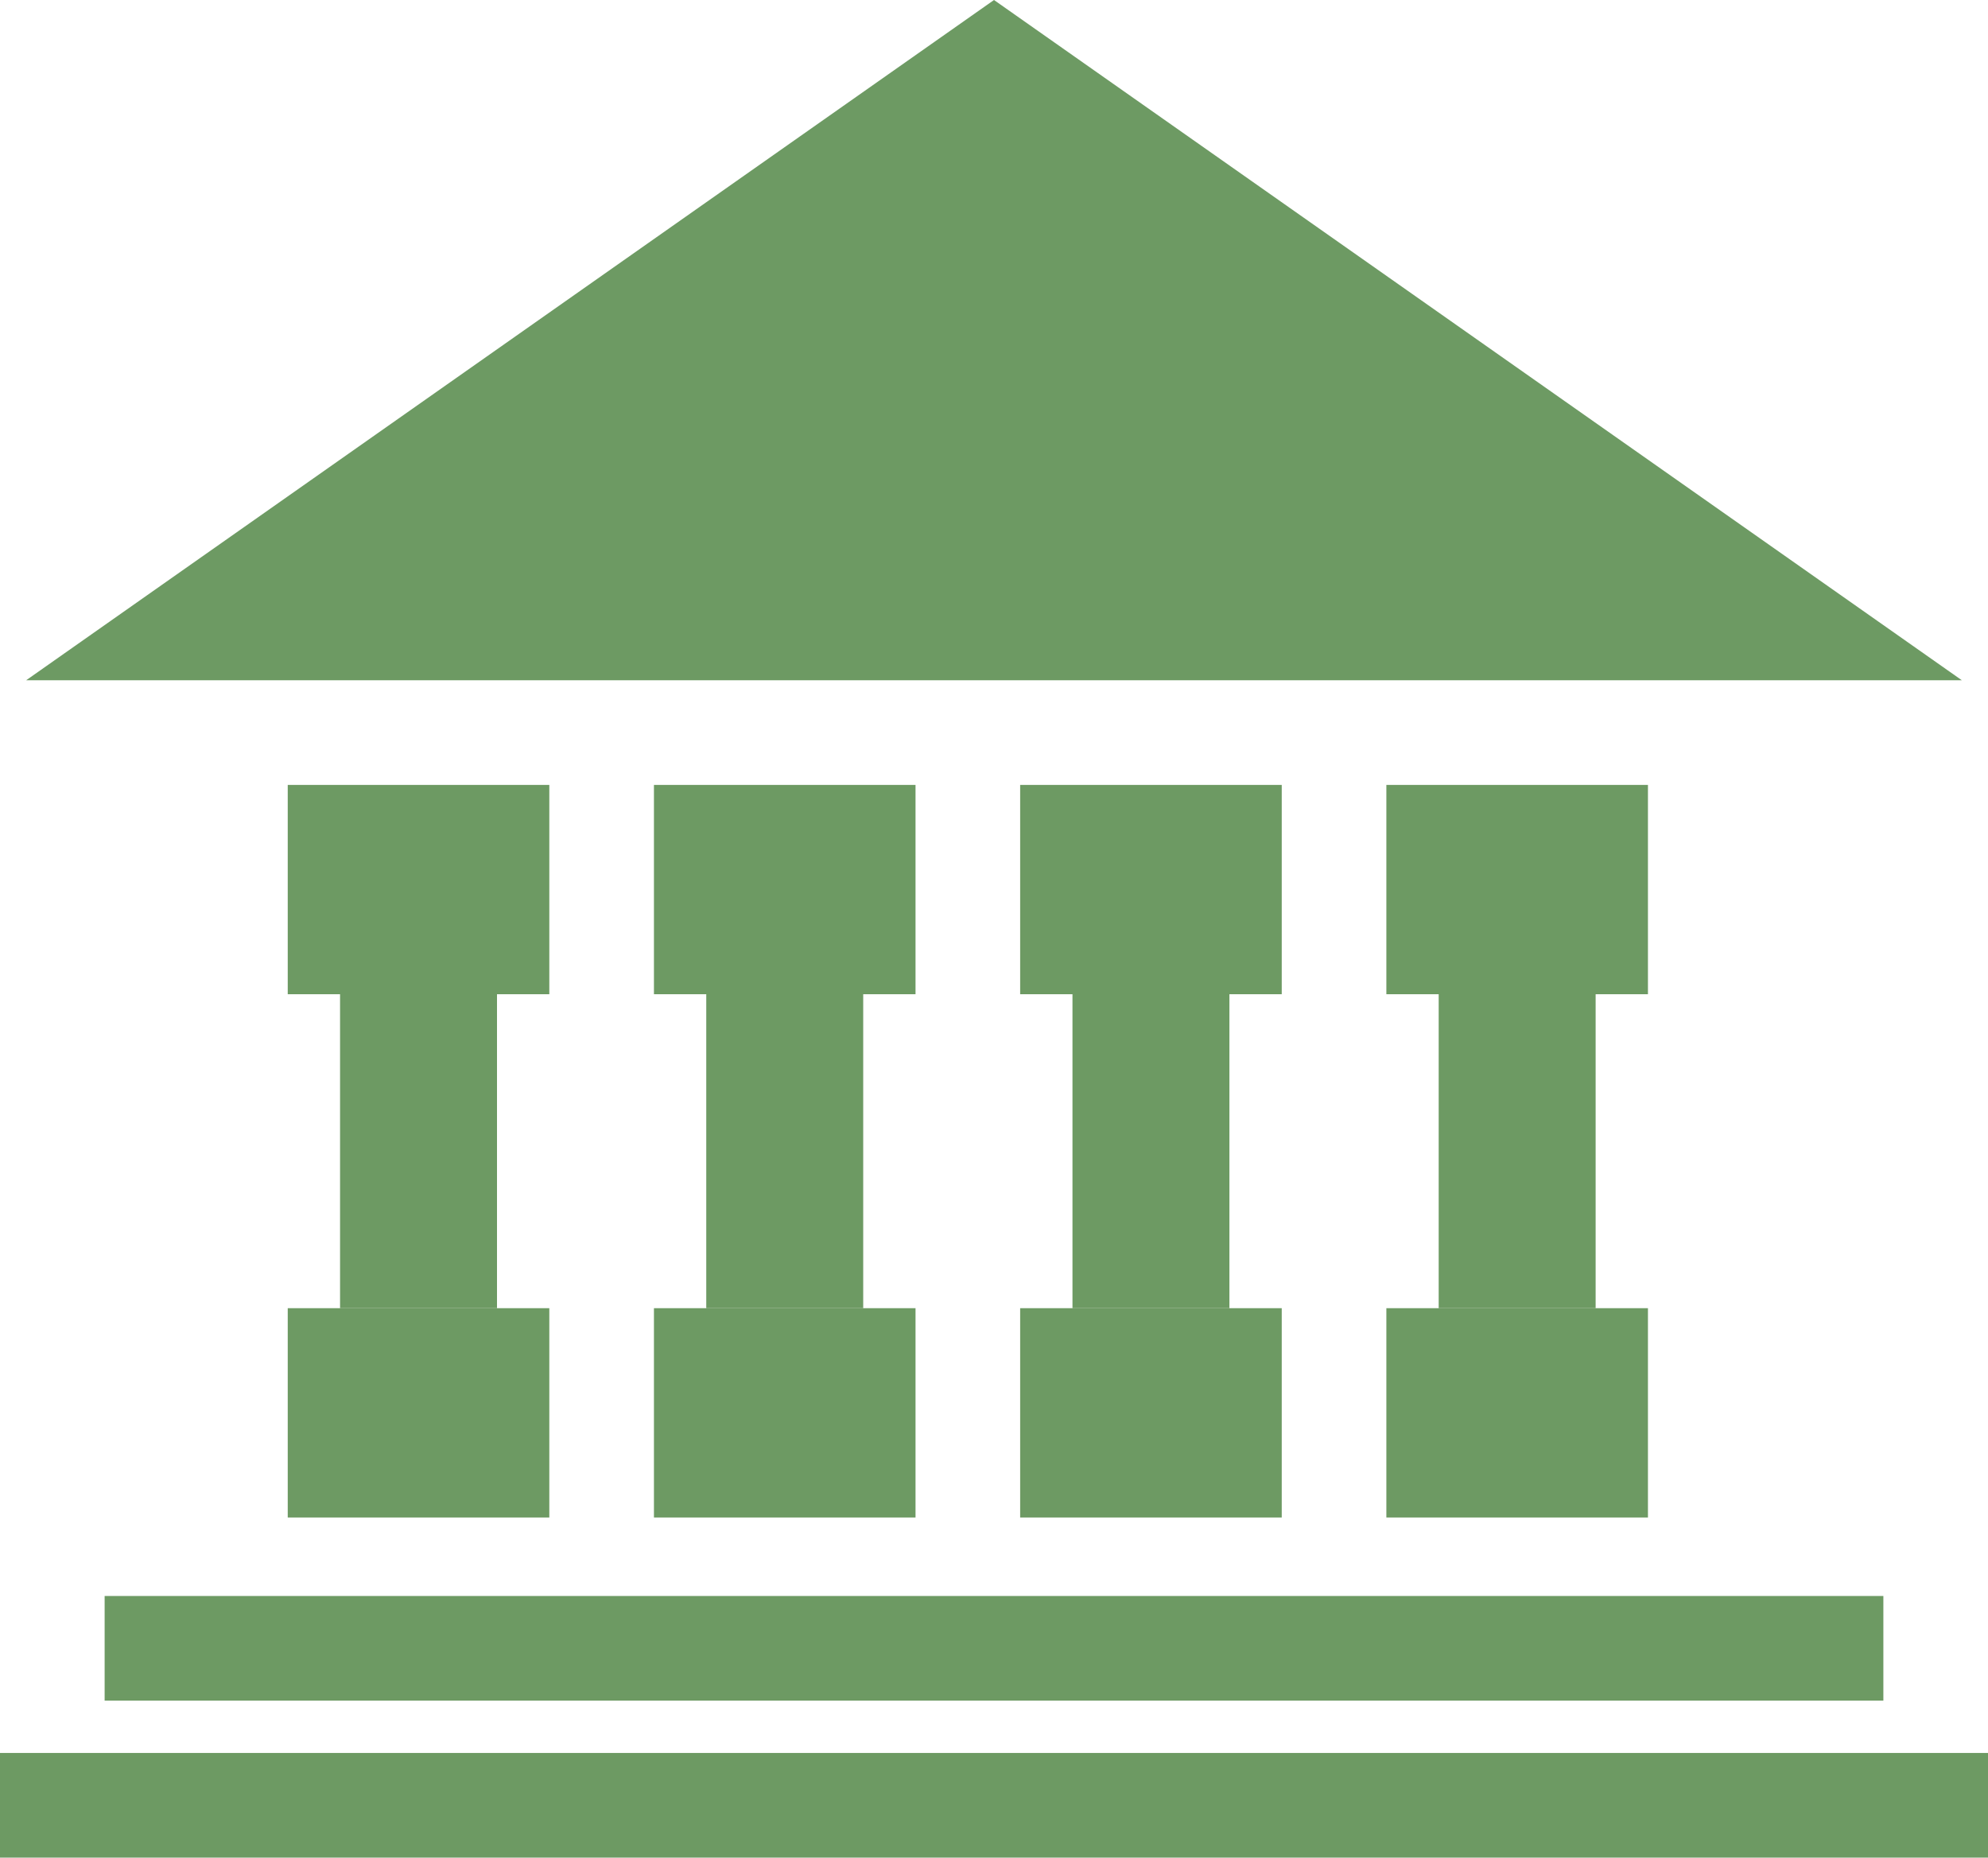<svg xmlns="http://www.w3.org/2000/svg" width="38" height="35.5" viewBox="0 0 38 35.5"><defs><style>.a{fill:#6d9a63;}</style></defs><g transform="translate(16312.5 -9955)"><path class="a" d="M18.5,0,37,13H0Z" transform="translate(-16312 9955)"/><rect class="a" width="5" height="4" transform="translate(-16307 9970)"/><rect class="a" width="5" height="4" transform="translate(-16307 9980)"/><rect class="a" width="3" height="8" transform="translate(-16306 9972)"/><rect class="a" width="3" height="8" transform="translate(-16299 9972)"/><rect class="a" width="3" height="8" transform="translate(-16292 9972)"/><rect class="a" width="2" height="34" transform="translate(-16276.5 9985.5) rotate(90)"/><rect class="a" width="2" height="38" transform="translate(-16274.5 9988.5) rotate(90)"/><rect class="a" width="3" height="8" transform="translate(-16285 9972)"/><rect class="a" width="5" height="4" transform="translate(-16300 9970)"/><rect class="a" width="5" height="4" transform="translate(-16300 9980)"/><rect class="a" width="5" height="4" transform="translate(-16293 9970)"/><rect class="a" width="5" height="4" transform="translate(-16293 9980)"/><rect class="a" width="5" height="4" transform="translate(-16286 9970)"/><rect class="a" width="5" height="4" transform="translate(-16286 9980)"/></g></svg>